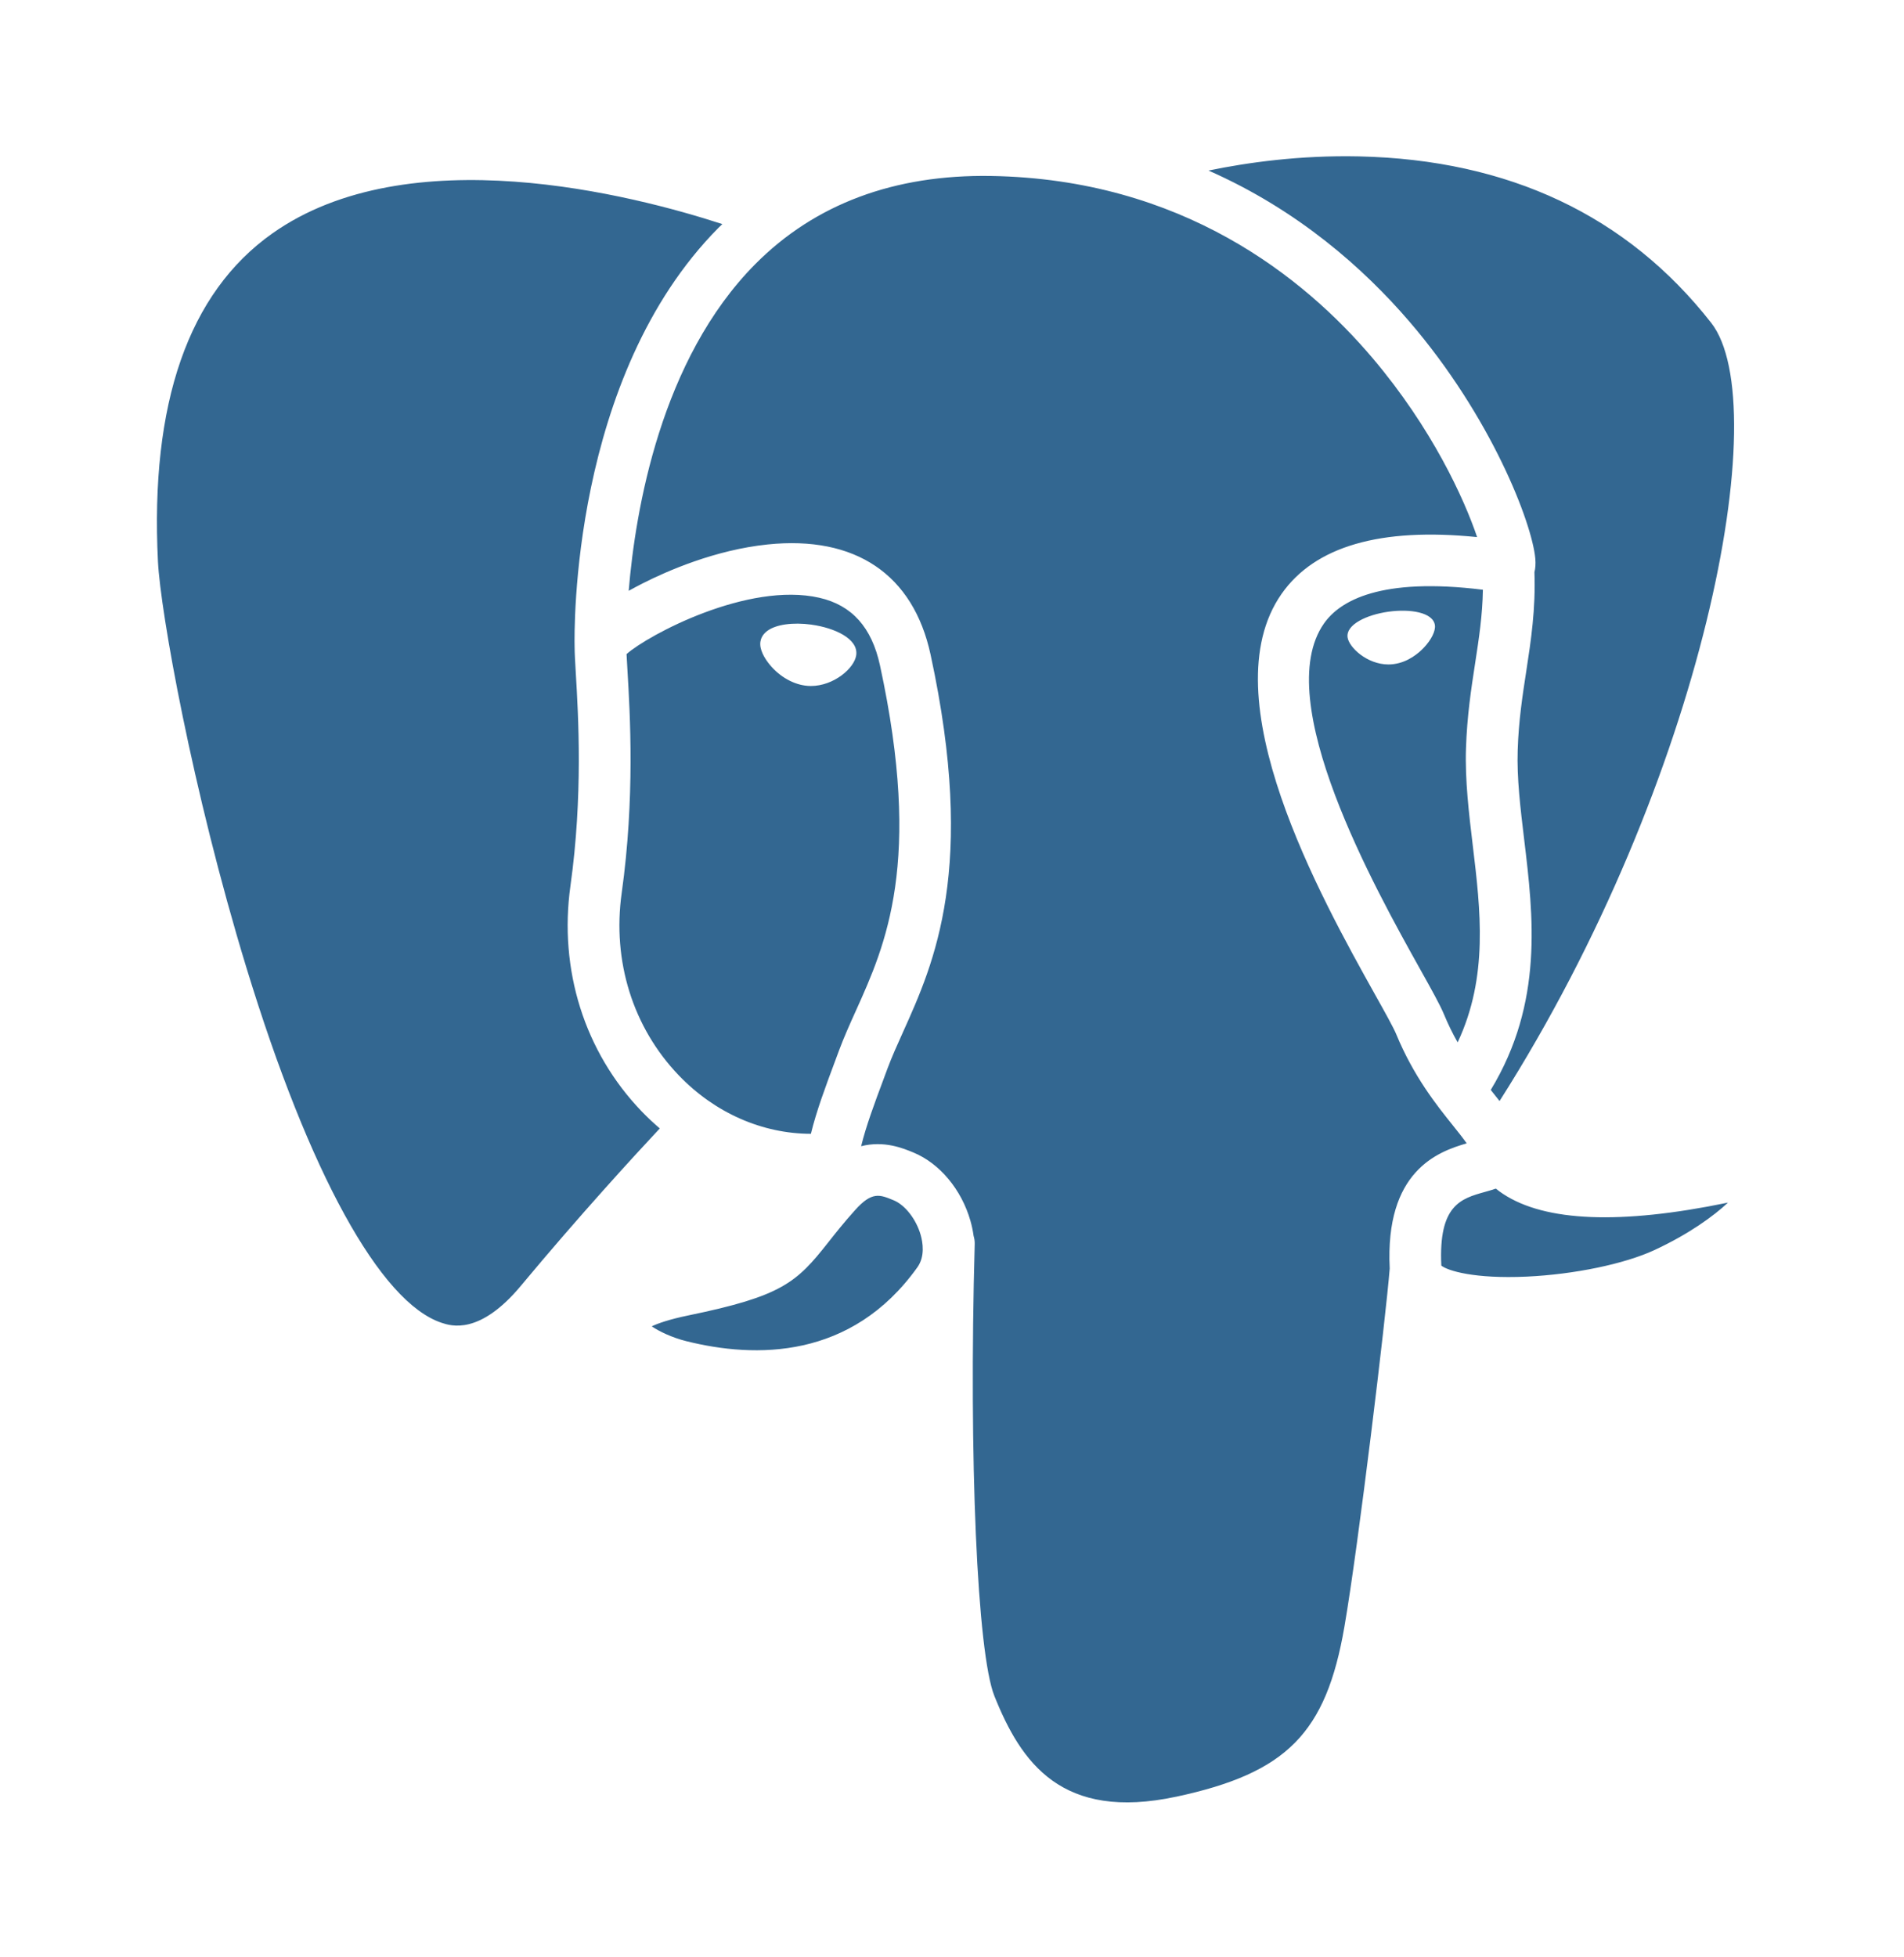 <?xml version="1.0" encoding="UTF-8"?>
<svg width="72px" height="74px" viewBox="0 0 72 74" version="1.1" xmlns="http://www.w3.org/2000/svg" xmlns:xlink="http://www.w3.org/1999/xlink">
    <!-- Generator: Sketch 44.1 (41455) - http://www.bohemiancoding.com/sketch -->
    <title>postgresql</title>
    <desc>Created with Sketch.</desc>
    <defs>
        <filter x="-10.8%" y="-7.4%" width="121.5%" height="120.6%" filterUnits="objectBoundingBox" id="filter-1">
            <feOffset dx="0" dy="2" in="SourceAlpha" result="shadowOffsetOuter1"></feOffset>
            <feGaussianBlur stdDeviation="2" in="shadowOffsetOuter1" result="shadowBlurOuter1"></feGaussianBlur>
            <feColorMatrix values="0 0 0 0 0   0 0 0 0 0   0 0 0 0 0  0 0 0 0.5 0" type="matrix" in="shadowBlurOuter1" result="shadowMatrixOuter1"></feColorMatrix>
            <feMerge>
                <feMergeNode in="shadowMatrixOuter1"></feMergeNode>
                <feMergeNode in="SourceGraphic"></feMergeNode>
            </feMerge>
        </filter>
    </defs>
    <g id="Page-1" stroke="none" stroke-width="1" fill="none" fill-rule="evenodd">
        <g id="tech" transform="translate(-632, -407)" fill-rule="nonzero">
            <g transform="translate(112, 191)" id="tech-logos">
                <g transform="translate(312, 16)">
                    <g id="postgresql" filter="url(#filter-1)" transform="translate(211, 201)">
                        <path d="M62.158,41.616 C54.263,43.242 53.72,40.573 53.72,40.573 C62.055,28.218 65.54,12.537 62.533,8.698 C54.329,-1.771 40.128,3.18 39.891,3.309 L39.814,3.322 C38.254,2.999 36.509,2.807 34.547,2.774 C30.975,2.716 28.265,3.71 26.208,5.267 C26.208,5.267 0.874,-5.157 2.053,18.378 C2.303,23.384 9.237,56.261 17.508,46.33 C20.531,42.699 23.452,39.629 23.452,39.629 C24.902,40.591 26.639,41.082 28.46,40.906 L28.601,40.786 C28.557,41.237 28.577,41.678 28.658,42.2 C26.527,44.578 27.153,44.995 22.894,45.871 C18.584,46.758 21.116,48.337 22.769,48.75 C24.773,49.251 29.409,49.96 32.542,45.58 L32.417,46.08 C33.252,46.747 33.838,50.423 33.74,53.756 C33.642,57.089 33.576,59.377 34.234,61.164 C34.892,62.951 35.547,66.972 41.147,65.774 C45.825,64.772 48.25,62.177 48.587,57.848 C48.826,54.771 49.368,55.226 49.402,52.474 L49.837,51.172 C50.337,47 49.916,45.654 52.798,46.28 L53.499,46.342 C55.62,46.438 58.397,46.001 60.027,45.245 C63.536,43.618 65.617,40.902 62.157,41.616 L62.158,41.616" id="Shape" fill="#336791"></path>
                        <path d="M27.691,20.616 C26.98,20.518 26.336,20.609 26.01,20.856 C25.826,20.994 25.77,21.155 25.754,21.266 C25.713,21.559 25.919,21.883 26.045,22.05 C26.402,22.523 26.924,22.848 27.441,22.919 C27.516,22.93 27.59,22.935 27.664,22.935 C28.526,22.935 29.309,22.265 29.378,21.77 C29.465,21.151 28.564,20.738 27.691,20.617 M51.261,20.636 C51.193,20.151 50.328,20.012 49.507,20.126 C48.688,20.24 47.893,20.61 47.959,21.096 C48.012,21.475 48.696,22.121 49.506,22.121 C49.575,22.121 49.644,22.116 49.713,22.106 C50.254,22.032 50.65,21.689 50.839,21.491 C51.125,21.19 51.292,20.854 51.261,20.636" id="Shape" fill="#FFFFFF"></path>
                        <path d="M64.785,41.431 C64.484,40.522 63.515,40.229 61.905,40.561 C57.125,41.546 55.413,40.864 54.851,40.451 C58.567,34.798 61.623,27.964 63.272,21.589 C64.053,18.568 64.484,15.764 64.52,13.478 C64.559,10.968 64.131,9.125 63.248,7.998 C59.69,3.457 54.469,1.022 48.148,0.955 C43.802,0.906 40.131,2.017 39.419,2.329 C37.92,1.957 36.286,1.728 34.507,1.699 C31.245,1.646 28.425,2.427 26.09,4.017 C25.076,3.64 22.456,2.741 19.251,2.225 C13.71,1.334 9.306,2.009 6.164,4.233 C2.415,6.886 0.684,11.628 1.019,18.328 C1.132,20.582 2.418,27.517 4.448,34.157 C7.119,42.898 10.022,47.846 13.078,48.864 C13.435,48.983 13.847,49.066 14.302,49.066 C15.417,49.066 16.783,48.564 18.205,46.857 C19.939,44.78 21.732,42.752 23.583,40.778 C24.784,41.422 26.104,41.782 27.453,41.818 C27.456,41.853 27.459,41.888 27.462,41.923 C27.23,42.2 27.003,42.481 26.78,42.765 C25.845,43.951 25.651,44.197 22.641,44.816 C21.785,44.993 19.511,45.461 19.478,47.053 C19.441,48.792 22.165,49.523 22.476,49.6 C23.557,49.871 24.599,50.004 25.593,50.004 C28.01,50.004 30.136,49.211 31.836,47.676 C31.784,53.877 32.042,59.987 32.788,61.848 C33.398,63.372 34.89,67.097 39.601,67.097 C40.292,67.097 41.053,67.016 41.89,66.837 C46.807,65.785 48.942,63.614 49.768,58.829 C50.21,56.271 50.969,50.165 51.325,46.889 C52.078,47.124 53.047,47.231 54.095,47.231 C56.281,47.231 58.802,46.767 60.384,46.034 C62.16,45.21 65.366,43.188 64.785,41.431 L64.785,41.431 Z M53.076,19.296 C53.06,20.263 52.926,21.141 52.785,22.057 C52.633,23.043 52.476,24.062 52.436,25.299 C52.397,26.503 52.548,27.754 52.693,28.965 C52.987,31.409 53.289,33.926 52.121,36.409 C51.927,36.066 51.754,35.711 51.603,35.346 C51.458,34.995 51.143,34.43 50.706,33.648 C49.007,30.606 45.029,23.48 47.066,20.572 C47.672,19.707 49.212,18.817 53.076,19.296 L53.076,19.296 Z M48.392,2.913 C54.055,3.038 58.536,5.154 61.707,9.203 C64.14,12.308 61.461,26.437 53.706,38.626 C53.628,38.527 53.55,38.428 53.471,38.33 L53.373,38.207 C55.377,34.902 54.985,31.631 54.636,28.731 C54.493,27.541 54.357,26.417 54.392,25.362 C54.427,24.243 54.576,23.283 54.719,22.355 C54.895,21.211 55.074,20.028 55.025,18.633 C55.062,18.487 55.076,18.314 55.057,18.108 C54.931,16.771 53.402,12.767 50.285,9.144 C48.58,7.162 46.094,4.944 42.7,3.448 C44.16,3.145 46.156,2.864 48.392,2.913 Z M16.7,45.608 C15.134,47.489 14.052,47.128 13.697,47.01 C11.379,46.238 8.69,41.345 6.319,33.587 C4.267,26.874 3.068,20.123 2.973,18.23 C2.674,12.244 4.127,8.072 7.292,5.83 C12.443,2.181 20.912,4.365 24.316,5.472 C24.267,5.521 24.216,5.566 24.167,5.615 C18.583,11.248 18.715,20.872 18.729,21.46 C18.729,21.687 18.748,22.008 18.774,22.45 C18.87,24.069 19.049,27.082 18.571,30.493 C18.127,33.664 19.106,36.767 21.255,39.007 C21.476,39.237 21.708,39.455 21.95,39.662 C20.993,40.685 18.914,42.948 16.7,45.608 Z M22.668,37.655 C20.935,35.849 20.148,33.338 20.509,30.764 C21.013,27.16 20.827,24.021 20.727,22.335 C20.713,22.099 20.7,21.892 20.693,21.729 C21.509,21.006 25.29,18.983 27.986,19.6 C29.216,19.881 29.966,20.718 30.277,22.158 C31.89,29.609 30.491,32.715 29.366,35.211 C29.134,35.725 28.915,36.211 28.728,36.714 L28.584,37.102 C28.217,38.085 27.875,38.999 27.664,39.866 C25.822,39.861 24.03,39.075 22.668,37.655 L22.668,37.655 Z M22.95,47.704 C22.413,47.57 21.929,47.337 21.645,47.144 C21.882,47.032 22.304,46.881 23.036,46.73 C26.576,46.002 27.123,45.488 28.317,43.974 C28.591,43.627 28.901,43.233 29.331,42.754 L29.332,42.753 C29.972,42.038 30.265,42.159 30.795,42.379 C31.226,42.557 31.645,43.095 31.815,43.688 C31.895,43.968 31.986,44.5 31.69,44.913 C29.196,48.402 25.561,48.357 22.95,47.704 L22.95,47.704 Z M41.48,64.926 C37.149,65.853 35.615,63.646 34.604,61.123 C33.952,59.494 33.632,52.147 33.859,44.034 C33.862,43.926 33.847,43.822 33.817,43.724 C33.79,43.53 33.75,43.339 33.696,43.151 C33.358,41.97 32.533,40.983 31.544,40.574 C31.151,40.411 30.43,40.113 29.564,40.334 C29.749,39.574 30.069,38.715 30.417,37.785 L30.562,37.394 C30.726,36.953 30.932,36.496 31.15,36.013 C32.327,33.401 33.939,29.825 32.189,21.745 C31.534,18.718 29.346,17.24 26.029,17.584 C24.041,17.789 22.222,18.59 21.314,19.05 C21.119,19.149 20.941,19.244 20.774,19.337 C21.027,16.288 21.984,10.589 25.563,6.983 C27.817,4.714 30.818,3.593 34.475,3.653 C41.68,3.771 46.3,7.464 48.907,10.542 C51.154,13.193 52.371,15.865 52.857,17.306 C49.205,16.935 46.721,17.654 45.463,19.452 C42.724,23.363 46.961,30.952 48.997,34.6 C49.371,35.268 49.693,35.846 49.795,36.092 C50.458,37.697 51.316,38.769 51.943,39.551 C52.135,39.791 52.322,40.023 52.463,40.226 C51.357,40.545 49.371,41.281 49.552,44.958 C49.406,46.804 48.368,55.444 47.84,58.497 C47.144,62.53 45.658,64.032 41.48,64.927 L41.48,64.926 Z M59.56,44.262 C58.429,44.786 56.537,45.179 54.739,45.264 C52.753,45.356 51.742,45.041 51.504,44.848 C51.393,42.556 52.247,42.316 53.151,42.063 C53.293,42.023 53.431,41.984 53.565,41.937 C53.648,42.005 53.739,42.072 53.839,42.138 C55.435,43.19 58.282,43.303 62.301,42.475 L62.345,42.466 C61.803,42.972 60.875,43.652 59.56,44.262 Z" id="Shape" fill="#FFFFFF"></path>
                    </g>
                </g>
            </g>
        </g>
    </g>
</svg>